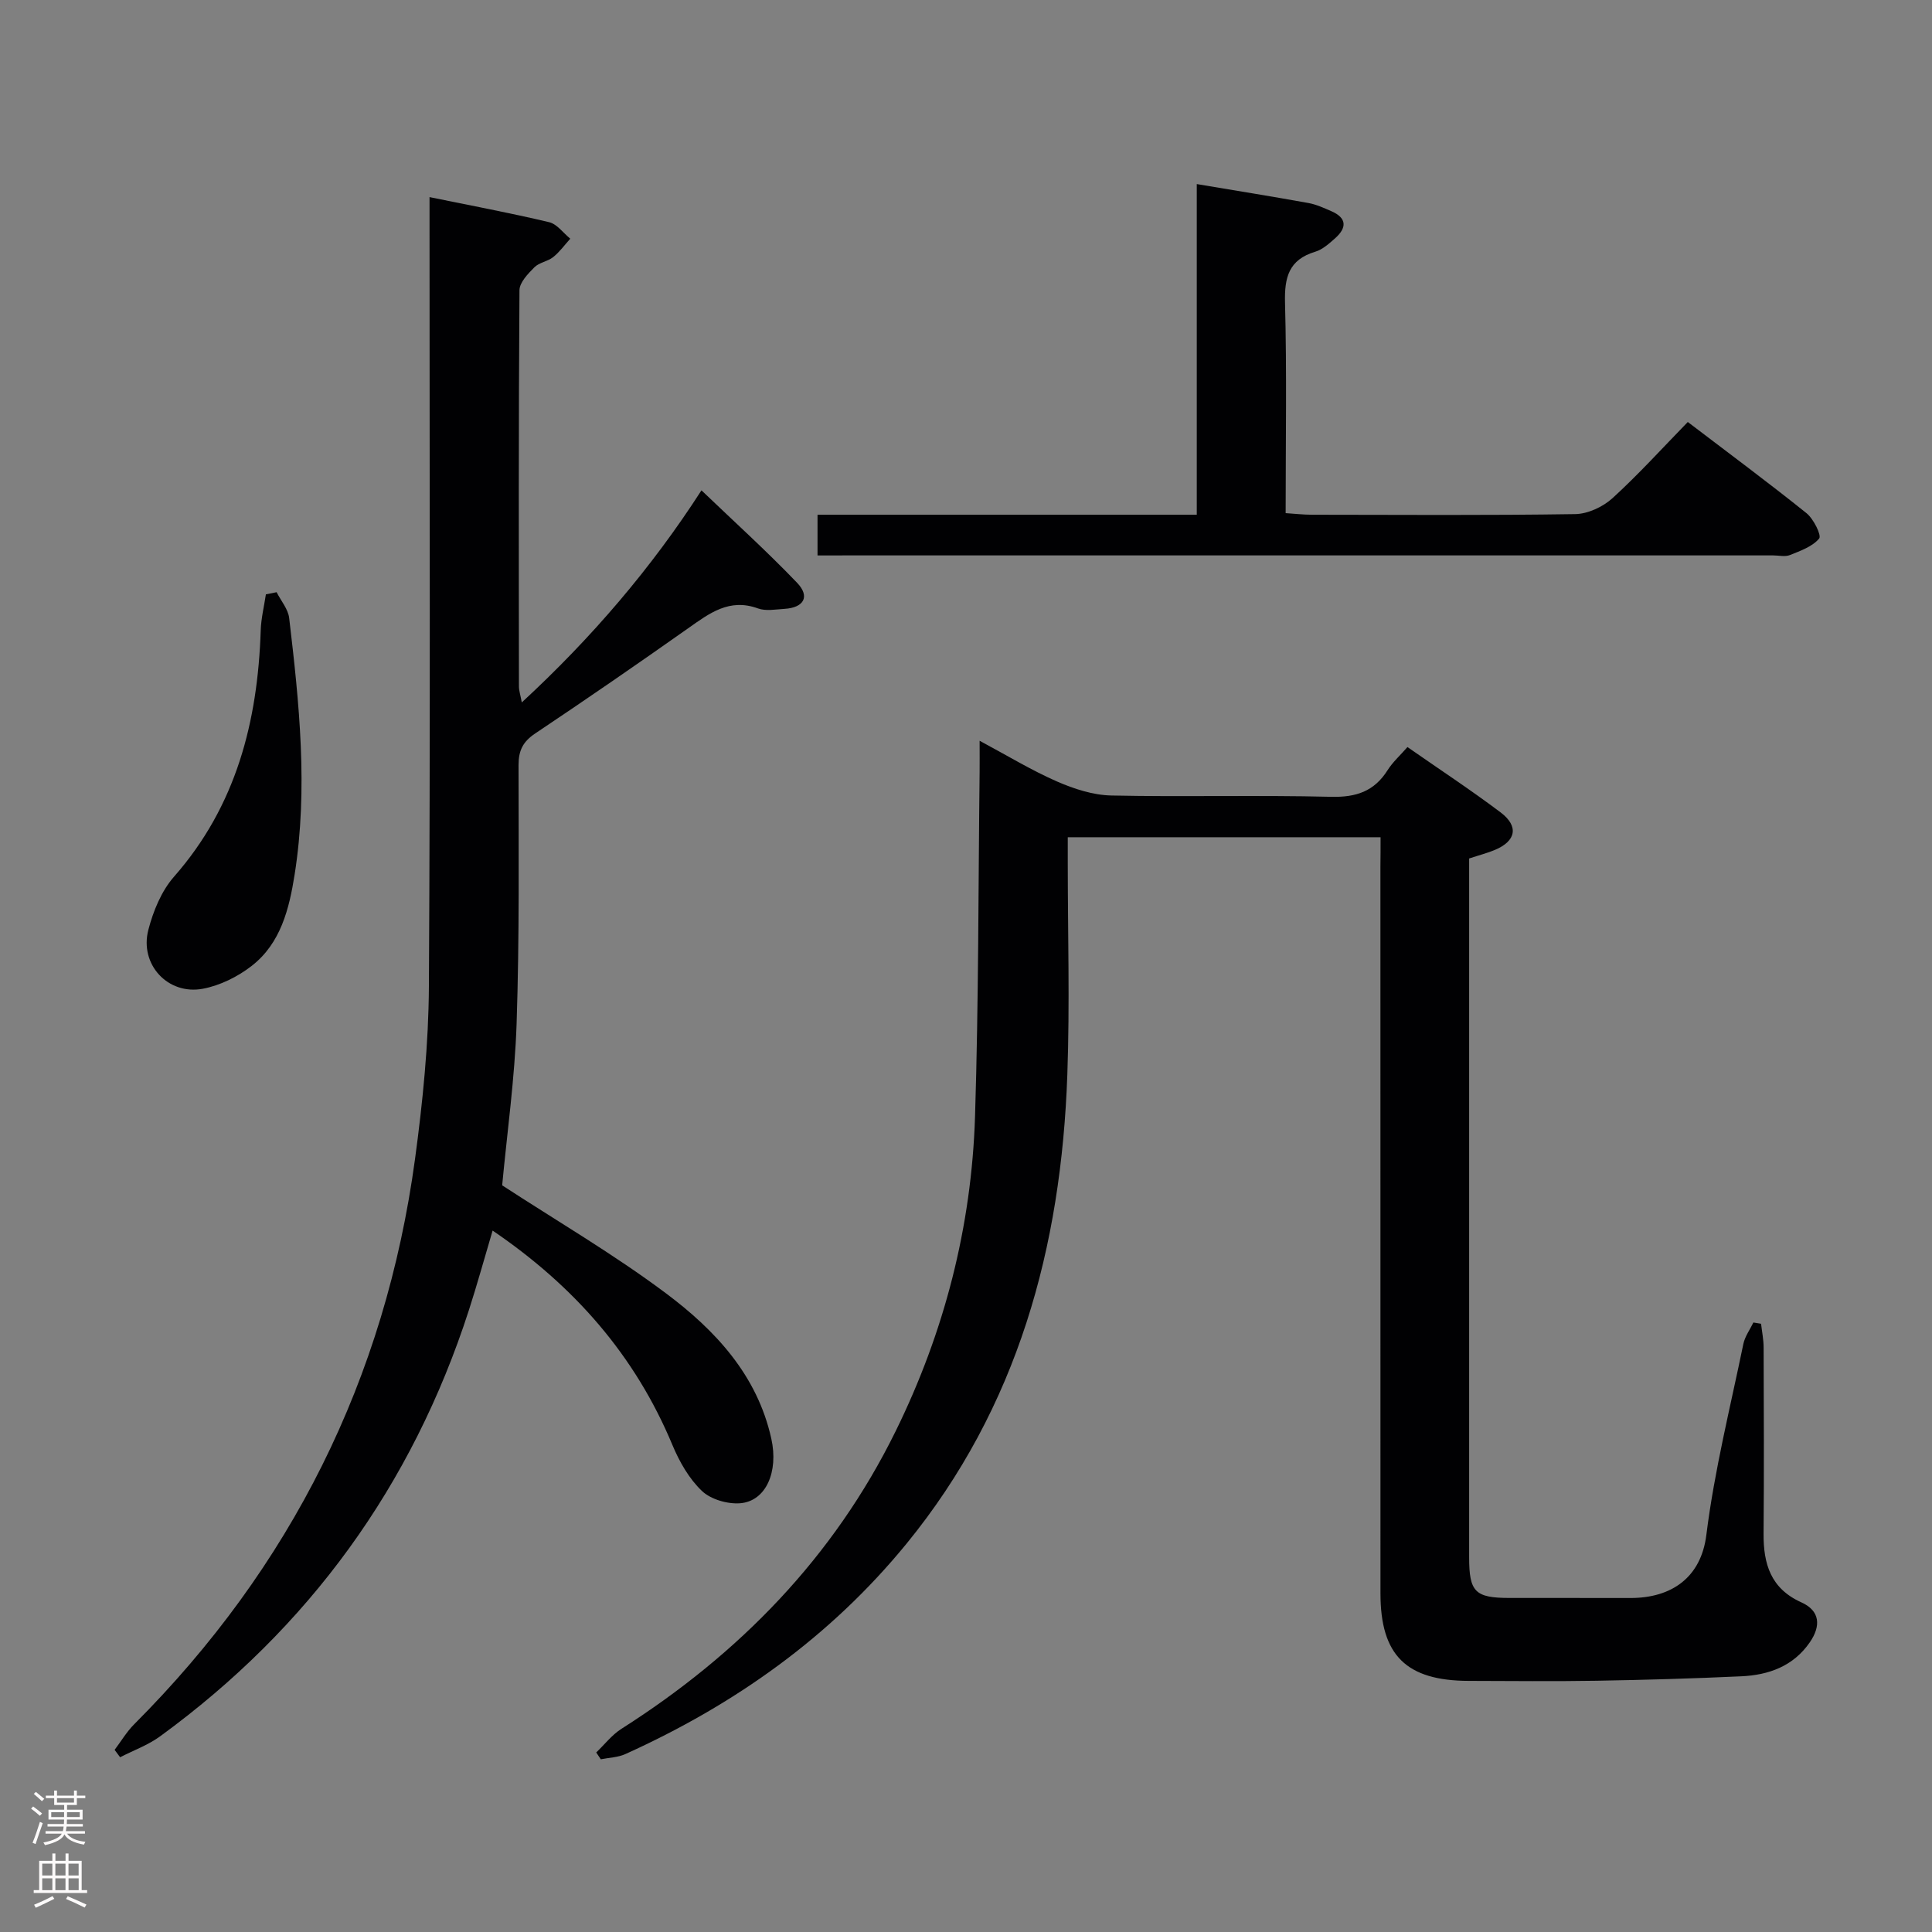 <svg enable-background="new 0 0 400 400" viewBox="0 0 400 400" xmlns="http://www.w3.org/2000/svg"><rect x="0" y="0" width="400" height="400" fill="#808080" stroke="none"/><g fill="#010103"><path d="m285.83 173.34c-21.68 0-42.79 0-64.76 0v5.15c0 14.66.43 29.34-.09 43.98-1.25 35.7-10.22 68.89-33.3 97.14-15.79 19.32-35.59 33.33-58.2 43.55-1.54.7-3.39.74-5.09 1.08-.32-.47-.63-.94-.95-1.41 1.73-1.65 3.24-3.63 5.21-4.89 24.39-15.51 43.93-35.51 56.77-61.6 10.1-20.53 15.73-42.34 16.45-65.18.75-23.79.67-47.61.95-71.41.02-1.79 0-3.59 0-6.38 5.81 3.11 10.75 6.12 16 8.42 3.53 1.54 7.48 2.83 11.27 2.91 15.15.32 30.32-.11 45.48.27 5.2.13 8.94-1.12 11.72-5.52 1.04-1.65 2.56-3.01 4.11-4.78 6.58 4.59 13.09 8.86 19.3 13.54 3.81 2.88 3.17 5.94-1.23 7.77-1.53.64-3.15 1.05-5.3 1.76v4.71 139.95c0 7.21 1.22 8.43 8.36 8.44 8.33.01 16.66-.01 24.99.01 8.63.02 14.67-4.3 15.76-13.05 1.66-13.29 4.95-26.39 7.66-39.54.32-1.56 1.37-2.97 2.08-4.45.53.09 1.06.17 1.59.26.19 1.65.53 3.3.53 4.95.04 12.83.1 25.66-.01 38.48-.05 6.29 1.47 11.4 7.82 14.25 3.91 1.76 4.07 4.9 1.76 8.26-3.42 4.97-8.52 6.79-14.19 7.05-9.97.46-19.94.75-29.92.92-8.83.15-17.66.05-26.49.03-12.96-.03-18.3-5.29-18.3-18.11-.01-50.15-.01-100.29-.01-150.44.03-1.97.03-3.92.03-6.12z"/><path d="m23.73 362.29c1.34-1.78 2.5-3.75 4.06-5.31 32.47-32.52 51.97-71.53 58.14-117.05 1.6-11.82 2.8-23.8 2.87-35.71.31-52.33.13-104.66.13-156.98 0-1.97 0-3.95 0-6.43 8.61 1.76 16.73 3.28 24.76 5.19 1.64.39 2.93 2.24 4.38 3.42-1.17 1.29-2.2 2.74-3.54 3.81-1.14.91-2.9 1.11-3.89 2.11-1.33 1.34-3.08 3.14-3.09 4.76-.19 27.33-.14 54.66-.11 81.99 0 .92.32 1.84.59 3.34 14.53-13.42 26.9-27.91 37.2-43.91 6.71 6.43 13.49 12.56 19.8 19.14 2.74 2.86 1.4 5.16-2.63 5.4-1.83.11-3.84.5-5.46-.09-5.94-2.17-10.06 1-14.47 4.11-10.47 7.39-21.02 14.66-31.67 21.78-2.54 1.7-3.44 3.53-3.44 6.53.01 17.83.19 35.67-.4 53.48-.38 11.41-1.99 22.79-2.99 33.54 11.28 7.36 23.07 14.24 33.93 22.37 10.18 7.62 18.87 16.91 21.79 30.07 1.53 6.87-1.1 12.94-6.43 13.38-2.62.21-6.1-.79-7.94-2.55-2.66-2.53-4.66-6.05-6.1-9.5-7.73-18.55-20.31-32.9-37.23-44.4-1.72 5.8-3.2 11.17-4.91 16.47-11.74 36.33-33.09 65.74-63.92 88.23-2.49 1.82-5.52 2.91-8.29 4.34-.39-.52-.76-1.03-1.14-1.53z"/><path d="m169.26 115c0-3.02 0-5.44 0-8.43h78.52c0-23.13 0-45.69 0-68.46 8.11 1.36 15.64 2.57 23.15 3.93 1.6.29 3.15 1.01 4.66 1.66 3.3 1.42 3.3 3.46.8 5.66-1.23 1.09-2.58 2.31-4.09 2.76-5.47 1.65-6.39 5.3-6.25 10.57.38 14.31.13 28.63.13 43.55 1.98.13 3.72.33 5.47.33 18.16.02 36.32.15 54.48-.13 2.61-.04 5.72-1.49 7.7-3.28 5.39-4.91 10.3-10.34 15.61-15.79 8.53 6.5 16.68 12.54 24.58 18.88 1.46 1.18 3.15 4.6 2.62 5.24-1.39 1.68-3.88 2.55-6.06 3.43-1 .4-2.3.07-3.47.07-63.81 0-127.62 0-191.43 0-1.99.01-3.98.01-6.42.01z"/><path d="m57.27 122.61c.9 1.78 2.38 3.49 2.6 5.35 2.09 17.65 3.94 35.35 1.13 53.1-1.12 7.09-2.87 14.23-8.88 18.91-2.89 2.25-6.56 4.07-10.12 4.74-7.24 1.36-13.14-5.03-11.29-12.18 1.01-3.89 2.7-8.04 5.31-11.01 12.9-14.67 17.34-32.12 17.96-51.02.08-2.49.7-4.97 1.07-7.45.74-.15 1.48-.3 2.22-.44z"/></g><path d="m6.44 374.46.42-.45c.65.47 1.27.95 1.85 1.44l-.45.49c-.65-.56-1.25-1.06-1.82-1.48m.93 7.33-.63-.26c.55-1.36 1.05-2.8 1.52-4.33.19.1.38.19.59.27-.46 1.29-.95 2.73-1.48 4.32m-.38-10.38.44-.42c.43.34 1.01.82 1.74 1.44l-.49.49c-.53-.51-1.09-1.01-1.69-1.51m2.5.35h1.72v-1.04h.59v1.04h3.52v-1.04h.59v1.04h1.75v.53h-1.75v1.42h-2.03v.97h3.22v2.03h-3.24c0 .35-.01.66-.03.93h3.32v.53h-3.37c-.03.27-.08.58-.15.94h3.96v.53h-3.71c.67.92 1.93 1.48 3.79 1.68-.13.24-.23.44-.29.59-2.13-.38-3.48-1.08-4.04-2.12-.43.97-1.77 1.72-4.03 2.23-.09-.19-.2-.37-.33-.55 2.1-.42 3.37-1.03 3.81-1.83h-3.36v-.53h3.58c.08-.29.13-.61.16-.94h-3.33v-.53h3.39c.02-.27.04-.58.04-.93h-3.23v-2.03h3.25v-.97h-2.07v-1.42h-1.73zm1.12 3.44v1h2.65c.01-.3.02-.44.01-.4v-.25-.35zm1.19-2h3.52v-.91h-3.52zm4.71 2h-2.63v.59c0 .16-.01.28-.01.4h2.64z" fill="#fcfafa"/><path d="m13.56 383.74h.63v1.52h2.72v6.07h1.13v.6h-11.06v-.6h1.13v-6.07h2.73v-1.52h.63v1.52h2.1v-1.52zm-2.69 8.83.38.56c-1.24.63-2.53 1.25-3.85 1.85-.1-.21-.21-.42-.34-.63 1.36-.55 2.63-1.15 3.81-1.78m-2.13-4.27h2.1v-2.45h-2.1zm0 3.04h2.1v-2.46h-2.1zm2.72-3.04h2.1v-2.45h-2.1zm0 3.04h2.1v-2.46h-2.1zm6.07 3.6c-1.41-.71-2.7-1.3-3.86-1.78l.35-.56c1.45.62 2.75 1.19 3.88 1.72zm-1.25-9.09h-2.1v2.45h2.1zm-2.09 5.49h2.1v-2.46h-2.1z" fill="#fcfafa"/></svg>